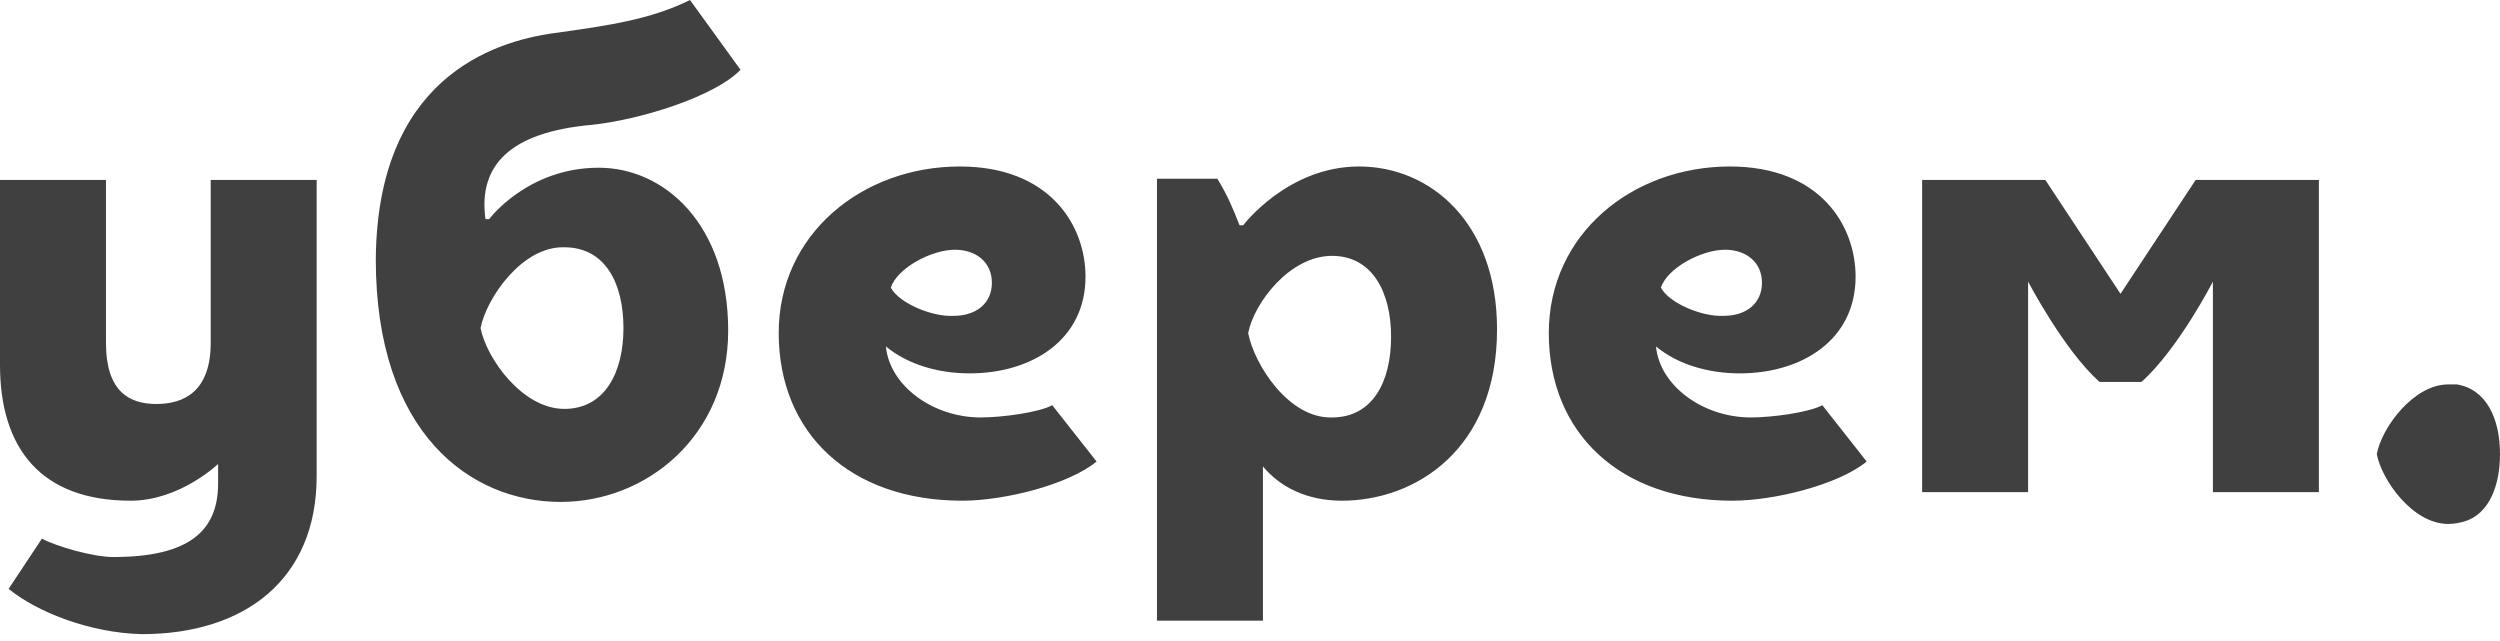 <svg width="160" height="41" viewBox="0 0 160 41" fill="none" xmlns="http://www.w3.org/2000/svg">
<path fill-rule="evenodd" clip-rule="evenodd" d="M141.626 18.02C141.626 18.02 139.418 22.329 137.053 24.445H134.372C132.085 22.408 129.798 18.02 129.798 18.02V31.496H123.016V11.517H130.902L135.712 18.804L140.522 11.517H148.408V31.496H141.626V18.02ZM61.114 15.983C59.616 15.983 57.408 17.158 57.013 18.412C57.565 19.43 59.694 20.292 61.035 20.214C62.454 20.214 63.48 19.43 63.48 18.099C63.48 16.767 62.454 15.983 61.114 15.983ZM110.399 15.983C108.901 15.983 106.693 17.158 106.299 18.412C106.851 19.43 108.98 20.292 110.32 20.214C111.74 20.214 112.765 19.43 112.765 18.099C112.765 16.767 111.74 15.983 110.399 15.983ZM36.116 26.169C33.435 26.169 31.148 22.956 30.754 20.997C31.148 19.039 33.435 15.748 36.116 15.826C38.719 15.826 39.901 18.099 39.901 20.997C39.901 23.818 38.719 26.169 36.116 26.169ZM85.244 16.375C82.563 16.375 80.276 19.352 79.882 21.311C80.276 23.348 82.484 26.795 85.244 26.717C87.846 26.717 89.029 24.445 89.029 21.546C89.029 18.725 87.846 16.375 85.244 16.375ZM62.77 26.717C64.11 26.717 66.476 26.404 67.344 25.933L70.182 29.538C68.369 31.026 64.268 32.045 61.587 32.045C54.411 32.045 49.837 27.735 49.837 21.311C49.837 14.965 55.2 10.655 61.429 10.655C67.186 10.655 69.473 14.416 69.473 17.707C69.473 21.781 66.003 23.896 62.06 23.896C60.089 23.896 58.117 23.348 56.698 22.173C56.934 24.68 59.694 26.717 62.77 26.717ZM112.055 26.717C113.396 26.717 115.761 26.404 116.629 25.933L119.468 29.538C117.654 31.026 113.553 32.045 110.872 32.045C103.696 32.045 99.123 27.735 99.123 21.311C99.123 14.965 104.485 10.655 110.715 10.655C116.471 10.655 118.758 14.416 118.758 17.707C118.758 21.781 115.288 23.896 111.345 23.896C109.374 23.896 107.403 23.348 105.983 22.173C106.22 24.68 108.98 26.717 112.055 26.717ZM8.359 32.045C11.513 32.045 13.958 29.694 13.958 29.694V30.948C13.958 34.003 12.065 35.649 7.255 35.649C5.914 35.649 3.549 34.944 2.681 34.474L0.552 37.686C2.366 39.174 5.757 40.506 9.069 40.585C15.693 40.585 20.266 37.059 20.266 30.478V11.517H13.485V21.938C13.485 25.072 11.75 25.855 10.015 25.855C8.28 25.855 6.782 25.072 6.782 21.938V11.517H0V23.348C0 28.676 2.602 32.045 8.359 32.045ZM95.811 21.076C95.811 28.754 90.606 32.045 85.875 32.045C83.667 32.045 81.932 31.183 80.828 29.851V39.723H74.046V11.439H77.91C78.541 12.457 78.935 13.398 79.33 14.416H79.566C79.566 14.416 82.405 10.655 86.979 10.655C91.552 10.655 95.811 14.259 95.811 21.076ZM38.324 10.734C33.751 10.734 31.306 14.024 31.306 14.024H31.07C30.596 10.577 32.647 8.462 37.851 7.992C40.927 7.678 45.737 6.19 47.393 4.466L44.16 0C41.636 1.254 38.876 1.645 35.486 2.115C31.464 2.664 24.13 5.093 24.051 16.61C24.051 27.735 30.123 32.123 35.88 32.123C41.4 32.123 46.604 27.892 46.604 21.154C46.604 14.338 42.504 10.734 38.324 10.734ZM156.688 24.602C154.48 24.602 152.43 27.344 152.114 29.067C152.43 30.713 154.401 33.533 156.688 33.533C157.082 33.533 157.398 33.455 157.713 33.377C159.29 32.907 160 31.105 160 29.067C160 26.795 159.133 24.915 157.24 24.602H156.688Z" fill="#404040"/>
</svg>
